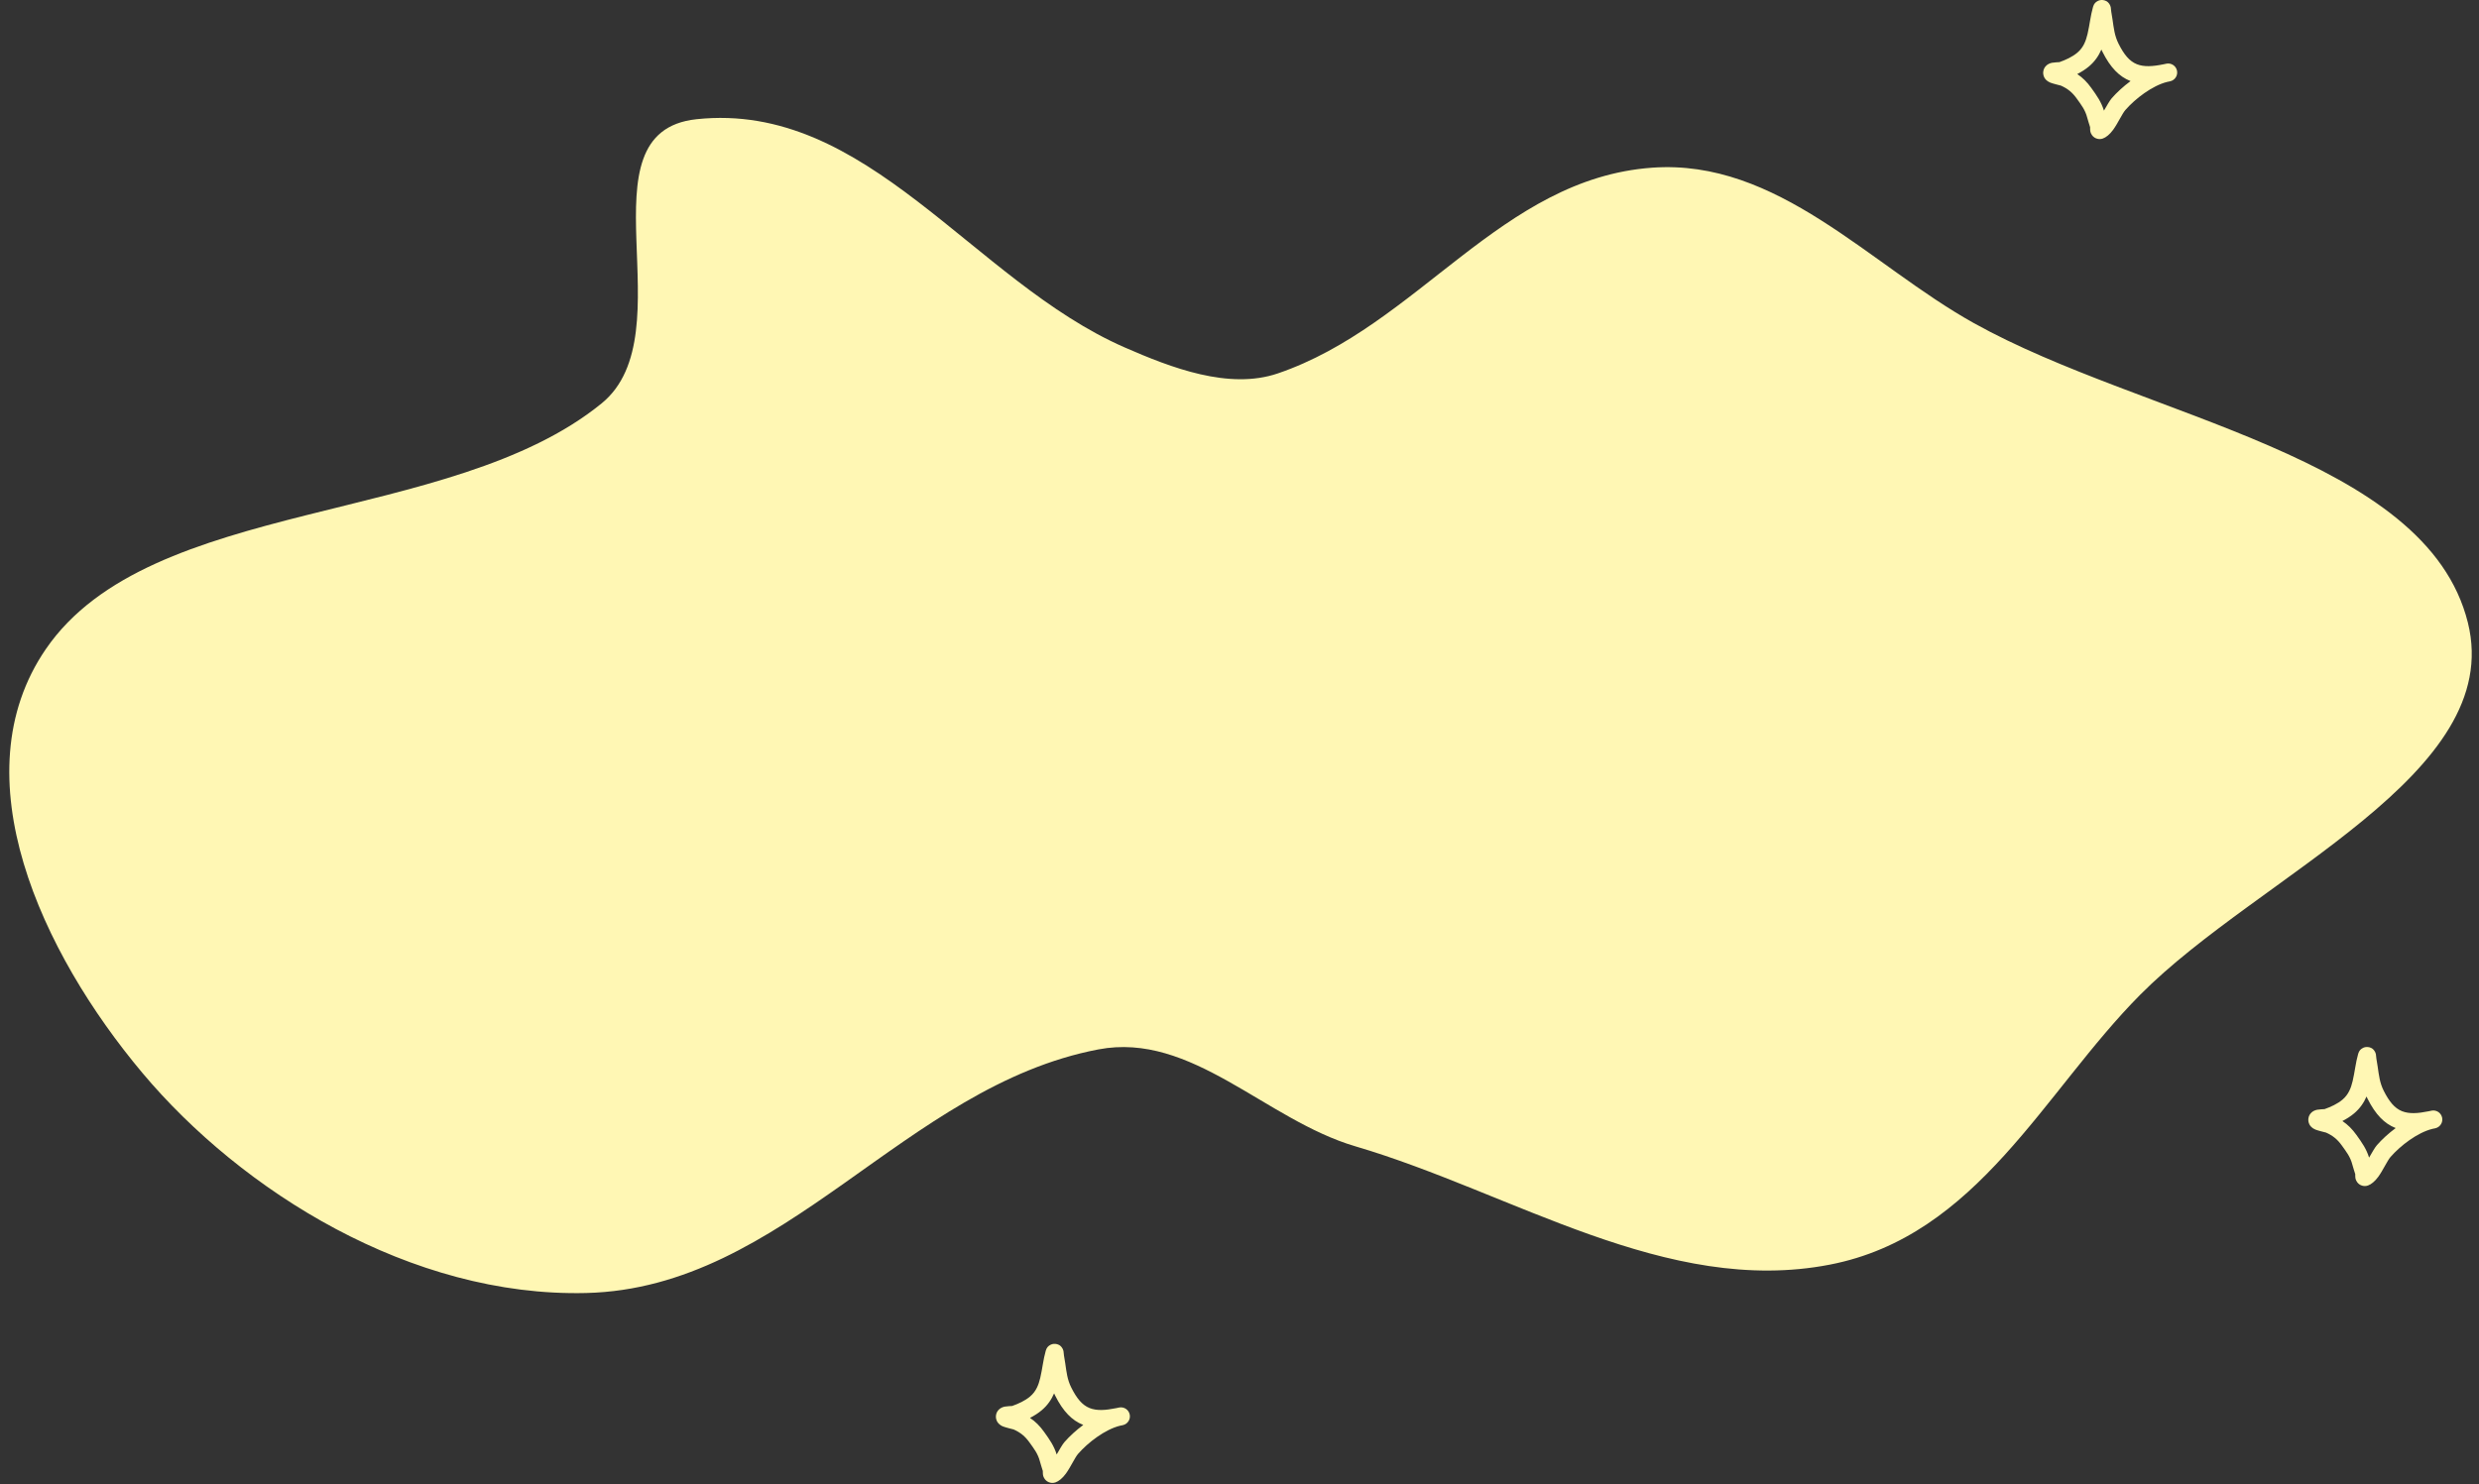 <svg width="935" height="560" viewBox="0 0 935 560" fill="none" xmlns="http://www.w3.org/2000/svg">
<rect x="0" y="0" width="935" height="560" fill="#333333" stroke="none"/>
<path fill-rule="evenodd" clip-rule="evenodd" d="M930.808 234.929C944.995 292.097 852.271 329.964 807.273 375.236C770.833 411.899 745.995 466.324 690.071 477.134C628.512 489.034 570.59 449.97 511.184 432.473C477.305 422.495 449.436 389.212 414.305 395.914C341.001 409.899 296.228 485.987 221.079 487.821C154.996 489.433 91.154 449.44 53.642 404.714C15.81 359.608 -15.569 292.774 17.305 244.862C56.83 187.257 169.785 198.723 226.91 152.188C259.334 125.775 217.537 49.814 262.675 44.98C327.215 38.067 366.805 105.979 424.164 131.062C441.745 138.751 463.513 147.166 481.965 140.877C534.861 122.849 566.119 67.397 623.076 63.269C670.463 59.834 705.09 99.929 744.393 121.853C809.102 157.95 915.133 171.767 930.808 234.929Z" fill="#FFF7B4"/>
<g clip-path="url(#clip0)">
<path fill-rule="evenodd" clip-rule="evenodd" d="M381.749 530.442C384.114 529.599 386.602 528.479 388.521 526.858C390.8 524.933 391.727 522.452 392.349 519.842C393.148 516.488 393.468 512.915 394.437 509.556C394.795 508.308 395.486 507.837 395.782 507.627C396.531 507.099 397.288 506.957 398 507.01C398.844 507.072 400.003 507.391 400.766 508.806C400.874 509.008 401.016 509.317 401.111 509.739C401.18 510.049 401.225 511.018 401.298 511.418C401.482 512.401 401.635 513.385 401.779 514.375C402.259 517.667 402.535 520.464 404.05 523.489C406.106 527.596 408.167 530.109 410.961 531.222C413.662 532.298 416.892 532.096 421.02 531.252C421.412 531.157 421.801 531.075 422.186 531.009C424.005 530.691 425.745 531.885 426.102 533.698C426.46 535.509 425.303 537.275 423.5 537.673C423.123 537.756 422.752 537.835 422.385 537.907C416.808 539.287 410.352 544.215 406.6 548.53C405.443 549.86 403.75 553.58 402.023 555.952C400.748 557.703 399.315 558.857 398.113 559.264C397.307 559.539 396.627 559.497 396.066 559.358C395.251 559.157 394.574 558.715 394.055 558.013C393.772 557.628 393.51 557.113 393.385 556.455C393.325 556.139 393.318 555.334 393.32 554.97C392.968 553.759 392.537 552.577 392.223 551.355C391.474 548.44 390.005 546.595 388.26 544.157C386.628 541.875 384.875 540.441 382.305 539.297C381.971 539.215 379.273 538.555 378.321 538.176C376.929 537.62 376.266 536.689 376.025 536.188C375.616 535.337 375.574 534.594 375.656 533.974C375.777 533.059 376.187 532.276 376.916 531.645C377.367 531.252 378.041 530.87 378.943 530.684C379.64 530.538 381.49 530.454 381.749 530.442ZM397.575 525.691C397.7 525.969 397.833 526.249 397.974 526.532C400.986 532.547 404.353 535.905 408.446 537.534L408.584 537.587C405.845 539.62 403.367 541.893 401.472 544.071C400.692 544.968 399.659 546.831 398.544 548.742C397.53 545.446 395.872 543.117 393.787 540.202C392.194 537.977 390.526 536.303 388.475 534.939C390.066 534.122 391.584 533.165 392.907 532.048C395.108 530.188 396.564 528.032 397.575 525.691Z" fill="#FFF7B4"/>
</g>
<g clip-path="url(#clip1)">
<path fill-rule="evenodd" clip-rule="evenodd" d="M776.749 23.442C779.114 22.599 781.602 21.479 783.521 19.858C785.8 17.933 786.727 15.452 787.349 12.842C788.148 9.488 788.468 5.915 789.437 2.556C789.795 1.308 790.486 0.837 790.782 0.627C791.531 0.099 792.288 -0.043 793 0.01C793.844 0.072 795.003 0.391 795.766 1.806C795.874 2.008 796.016 2.317 796.111 2.739C796.18 3.049 796.225 4.018 796.298 4.418C796.482 5.401 796.635 6.385 796.779 7.375C797.259 10.668 797.535 13.464 799.05 16.489C801.106 20.596 803.167 23.109 805.961 24.222C808.662 25.298 811.892 25.096 816.02 24.252C816.412 24.157 816.801 24.075 817.186 24.009C819.005 23.691 820.745 24.885 821.102 26.698C821.46 28.509 820.303 30.275 818.5 30.673C818.123 30.756 817.752 30.835 817.385 30.907C811.808 32.287 805.352 37.215 801.6 41.53C800.443 42.86 798.75 46.58 797.023 48.953C795.748 50.703 794.315 51.857 793.113 52.264C792.307 52.539 791.627 52.497 791.066 52.358C790.251 52.157 789.574 51.715 789.055 51.013C788.772 50.628 788.51 50.113 788.385 49.455C788.325 49.139 788.318 48.334 788.32 47.97C787.968 46.759 787.537 45.577 787.223 44.355C786.474 41.44 785.005 39.595 783.26 37.157C781.628 34.875 779.875 33.441 777.305 32.297C776.971 32.215 774.273 31.555 773.321 31.176C771.929 30.62 771.266 29.689 771.025 29.188C770.616 28.337 770.574 27.593 770.656 26.974C770.777 26.059 771.187 25.276 771.916 24.645C772.367 24.252 773.041 23.87 773.943 23.684C774.64 23.538 776.49 23.454 776.749 23.442ZM792.575 18.691C792.7 18.969 792.833 19.249 792.974 19.532C795.986 25.547 799.353 28.905 803.446 30.534L803.584 30.587C800.845 32.62 798.367 34.892 796.472 37.071C795.692 37.968 794.659 39.831 793.544 41.742C792.53 38.446 790.872 36.117 788.787 33.202C787.194 30.977 785.526 29.303 783.475 27.939C785.066 27.122 786.584 26.165 787.907 25.048C790.108 23.188 791.564 21.032 792.575 18.691Z" fill="#FFF7B4"/>
</g>
<g clip-path="url(#clip2)">
<path fill-rule="evenodd" clip-rule="evenodd" d="M876.749 418.442C879.114 417.599 881.602 416.479 883.521 414.858C885.8 412.933 886.727 410.452 887.349 407.842C888.148 404.488 888.468 400.915 889.437 397.556C889.795 396.308 890.486 395.837 890.782 395.627C891.531 395.099 892.288 394.957 893 395.01C893.844 395.072 895.003 395.391 895.766 396.806C895.874 397.008 896.016 397.317 896.111 397.739C896.18 398.049 896.225 399.018 896.298 399.418C896.482 400.401 896.635 401.385 896.779 402.375C897.259 405.667 897.535 408.464 899.05 411.489C901.106 415.596 903.167 418.109 905.961 419.222C908.662 420.298 911.892 420.096 916.02 419.252C916.412 419.157 916.801 419.075 917.186 419.009C919.005 418.691 920.745 419.885 921.102 421.698C921.46 423.509 920.303 425.275 918.5 425.673C918.123 425.756 917.752 425.835 917.385 425.907C911.808 427.287 905.352 432.215 901.6 436.53C900.443 437.86 898.75 441.58 897.023 443.952C895.748 445.703 894.315 446.857 893.113 447.264C892.307 447.539 891.627 447.497 891.066 447.358C890.251 447.157 889.574 446.715 889.055 446.013C888.772 445.628 888.51 445.113 888.385 444.455C888.325 444.139 888.318 443.334 888.32 442.97C887.968 441.759 887.537 440.577 887.223 439.355C886.474 436.44 885.005 434.595 883.26 432.157C881.628 429.875 879.875 428.441 877.305 427.297C876.971 427.215 874.273 426.555 873.321 426.176C871.929 425.62 871.266 424.689 871.025 424.188C870.616 423.337 870.574 422.594 870.656 421.974C870.777 421.059 871.187 420.276 871.916 419.645C872.367 419.252 873.041 418.87 873.943 418.684C874.64 418.538 876.49 418.454 876.749 418.442ZM892.575 413.691C892.7 413.969 892.833 414.249 892.974 414.532C895.986 420.547 899.353 423.905 903.446 425.534L903.584 425.587C900.845 427.62 898.367 429.893 896.472 432.071C895.692 432.968 894.659 434.831 893.544 436.742C892.53 433.446 890.872 431.117 888.787 428.202C887.194 425.977 885.526 424.303 883.475 422.939C885.066 422.122 886.584 421.165 887.907 420.048C890.108 418.188 891.564 416.032 892.575 413.691Z" fill="#FFF7B4"/>
</g>
<defs>
<clipPath id="clip0">
<rect width="53" height="53" fill="white" transform="translate(375 507)"/>
</clipPath>
<clipPath id="clip1">
<rect width="53" height="53" fill="white" transform="translate(770)"/>
</clipPath>
<clipPath id="clip2">
<rect width="53" height="53" fill="white" transform="translate(870 395)"/>
</clipPath>
</defs>
</svg>
